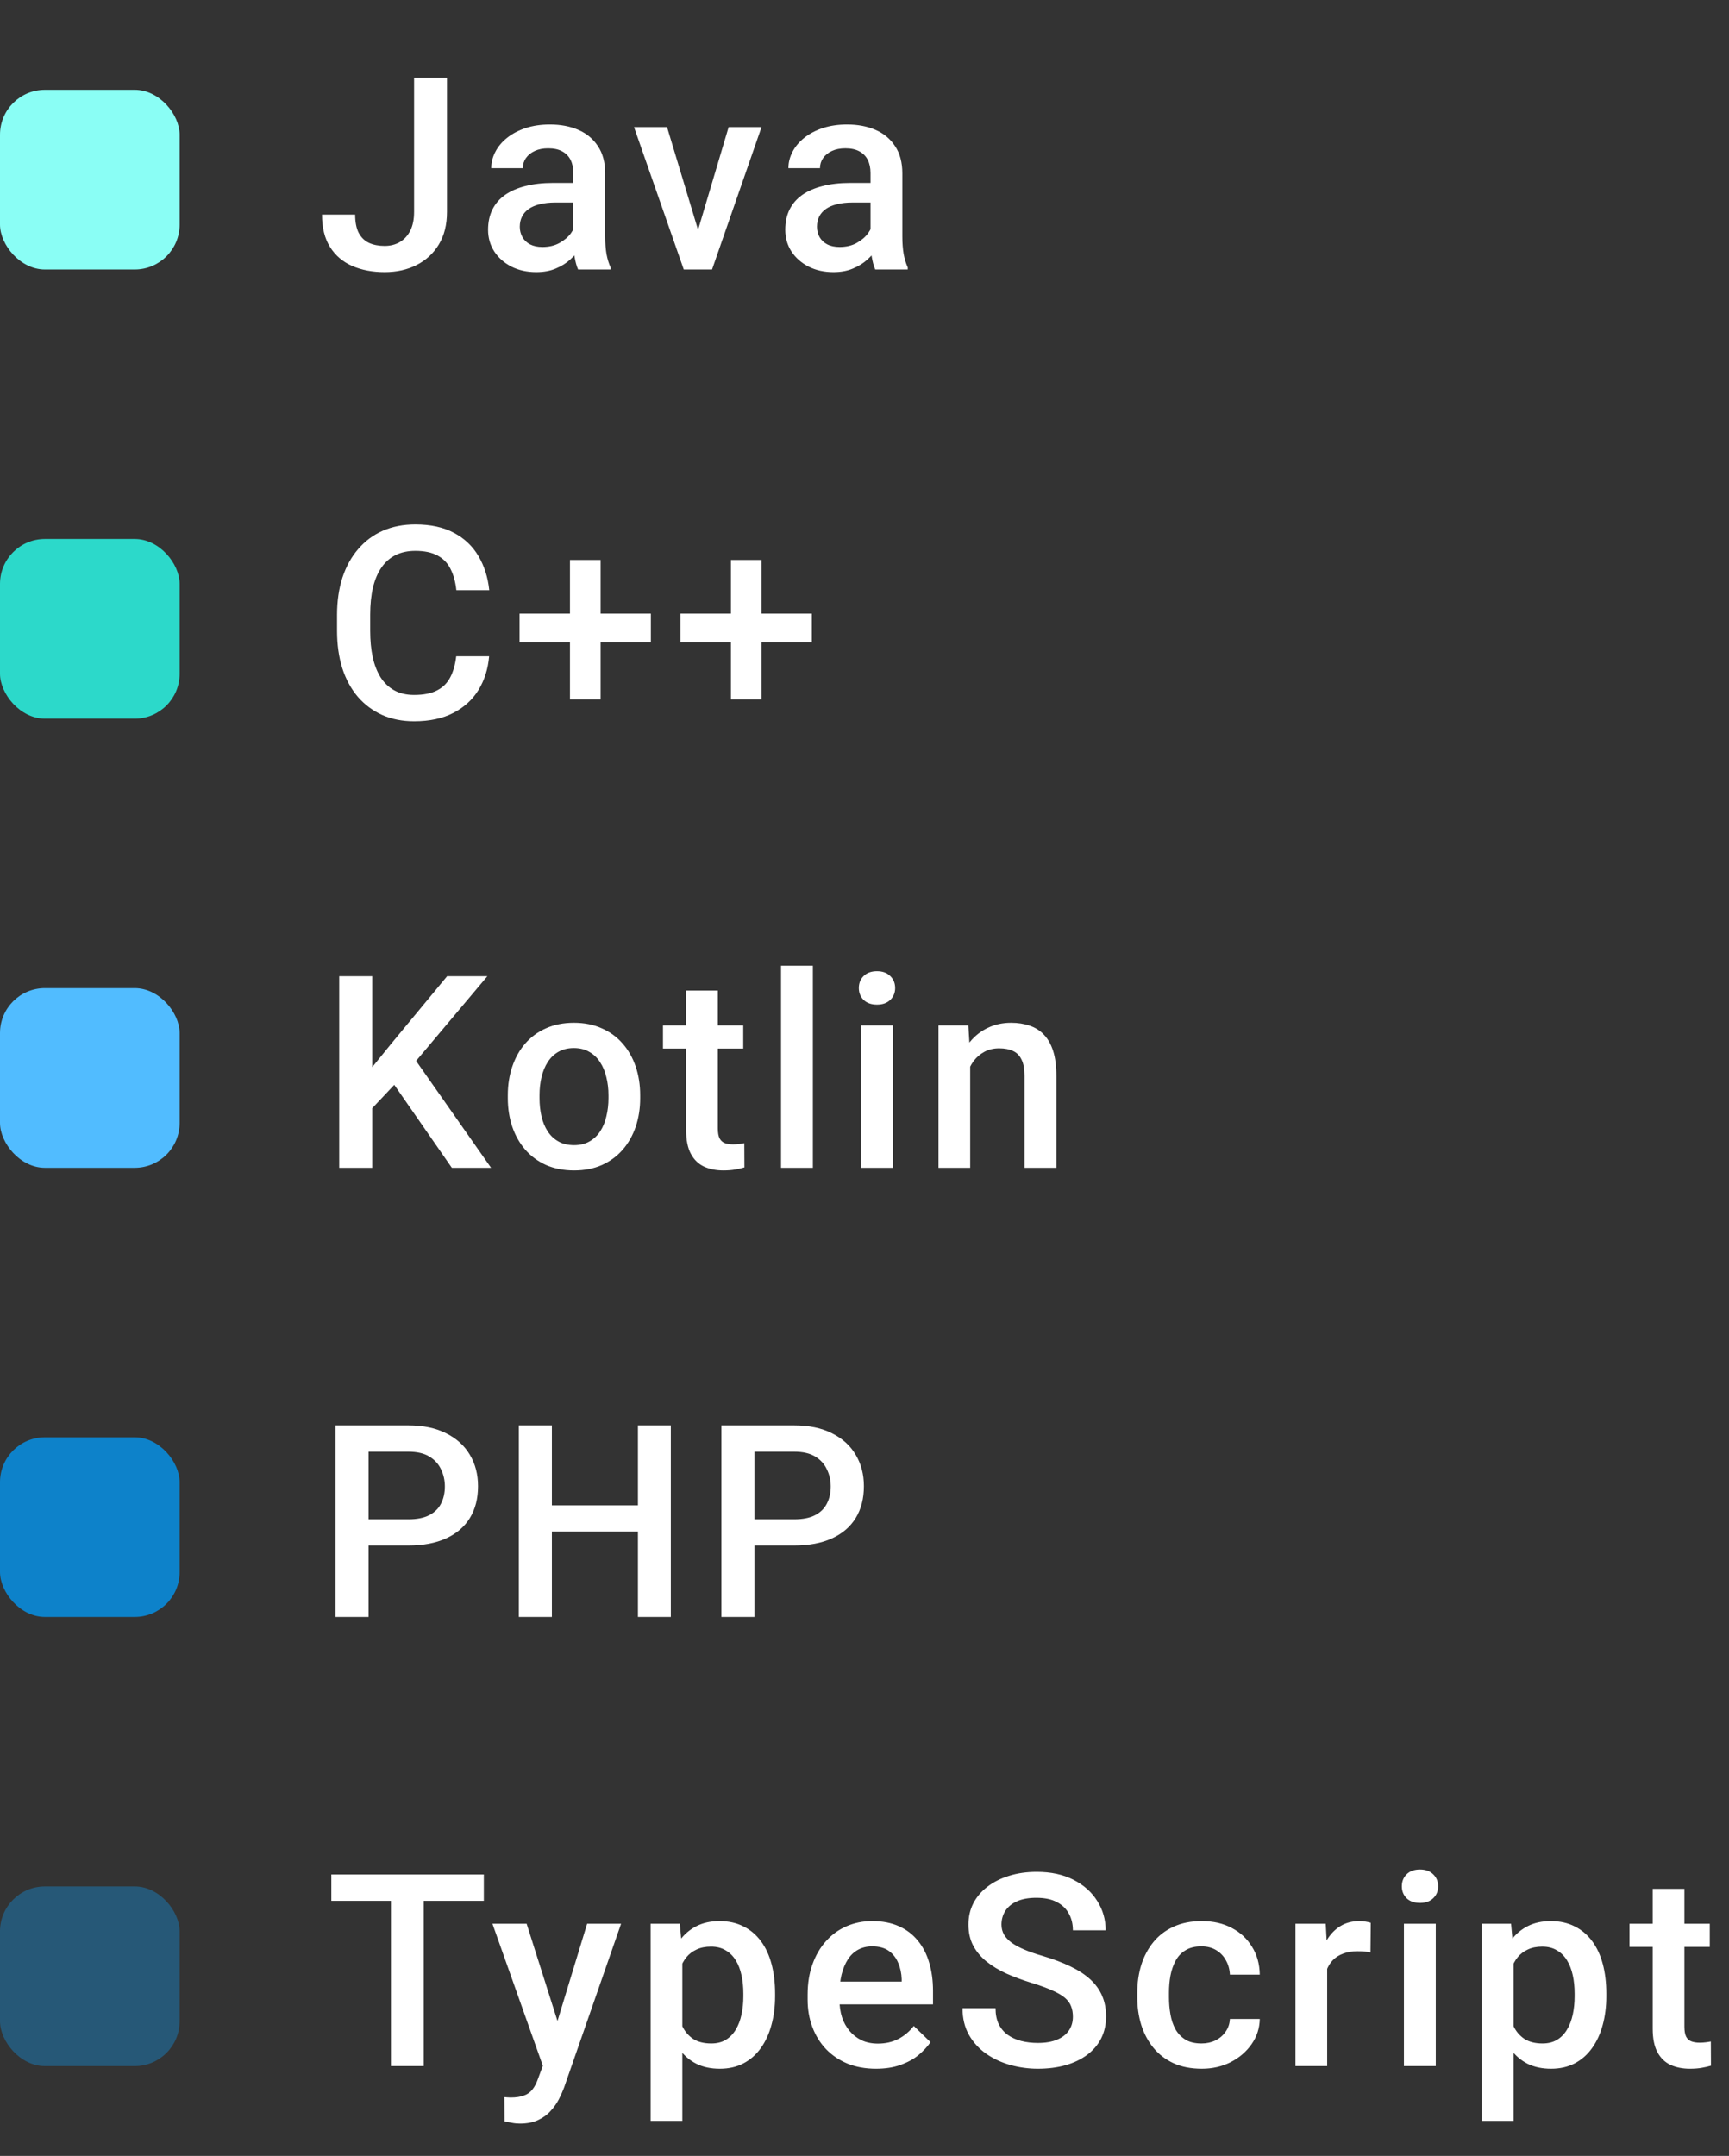<svg width="77" height="96" viewBox="0 0 77 96" fill="none" xmlns="http://www.w3.org/2000/svg">
<rect x="0" y="0" width="77" height="96" fill="#333333" stroke="none"/>
<rect y="64" width="8" height="8" rx="2" fill="#0D82CA"/>
<path d="M18.184 68.818H15.963V67.652H18.184C18.57 67.652 18.883 67.59 19.121 67.465C19.359 67.34 19.533 67.168 19.643 66.949C19.756 66.727 19.812 66.473 19.812 66.188C19.812 65.918 19.756 65.666 19.643 65.432C19.533 65.193 19.359 65.002 19.121 64.857C18.883 64.713 18.57 64.641 18.184 64.641H16.414V72H14.943V63.469H18.184C18.844 63.469 19.404 63.586 19.865 63.82C20.33 64.051 20.684 64.371 20.926 64.781C21.168 65.188 21.289 65.652 21.289 66.176C21.289 66.727 21.168 67.199 20.926 67.594C20.684 67.988 20.33 68.291 19.865 68.502C19.404 68.713 18.844 68.818 18.184 68.818ZM28.744 67.031V68.197H24.215V67.031H28.744ZM24.578 63.469V72H23.107V63.469H24.578ZM29.875 63.469V72H28.41V63.469H29.875ZM35.367 68.818H33.147V67.652H35.367C35.754 67.652 36.066 67.59 36.305 67.465C36.543 67.34 36.717 67.168 36.826 66.949C36.94 66.727 36.996 66.473 36.996 66.188C36.996 65.918 36.94 65.666 36.826 65.432C36.717 65.193 36.543 65.002 36.305 64.857C36.066 64.713 35.754 64.641 35.367 64.641H33.598V72H32.127V63.469H35.367C36.027 63.469 36.588 63.586 37.049 63.82C37.514 64.051 37.867 64.371 38.109 64.781C38.352 65.188 38.473 65.652 38.473 66.176C38.473 66.727 38.352 67.199 38.109 67.594C37.867 67.988 37.514 68.291 37.049 68.502C36.588 68.713 36.027 68.818 35.367 68.818Z" fill="white"/>
<rect y="44" width="8" height="8" rx="2" fill="#51BCFF"/>
<path d="M16.578 43.469V52H15.107V43.469H16.578ZM21.705 43.469L18.248 47.576L16.279 49.662L16.021 48.203L17.428 46.469L19.912 43.469H21.705ZM20.123 52L17.316 47.957L18.33 46.955L21.869 52H20.123ZM22.615 48.9V48.766C22.615 48.309 22.682 47.885 22.814 47.494C22.947 47.1 23.139 46.758 23.389 46.469C23.643 46.176 23.951 45.949 24.314 45.789C24.682 45.625 25.096 45.543 25.557 45.543C26.021 45.543 26.436 45.625 26.799 45.789C27.166 45.949 27.477 46.176 27.73 46.469C27.984 46.758 28.178 47.1 28.311 47.494C28.443 47.885 28.51 48.309 28.51 48.766V48.9C28.51 49.357 28.443 49.781 28.311 50.172C28.178 50.562 27.984 50.904 27.73 51.197C27.477 51.486 27.168 51.713 26.805 51.877C26.441 52.037 26.029 52.117 25.568 52.117C25.104 52.117 24.688 52.037 24.32 51.877C23.957 51.713 23.648 51.486 23.395 51.197C23.141 50.904 22.947 50.562 22.814 50.172C22.682 49.781 22.615 49.357 22.615 48.9ZM24.027 48.766V48.9C24.027 49.185 24.057 49.455 24.115 49.709C24.174 49.963 24.266 50.185 24.391 50.377C24.516 50.568 24.676 50.719 24.871 50.828C25.066 50.938 25.299 50.992 25.568 50.992C25.83 50.992 26.057 50.938 26.248 50.828C26.443 50.719 26.604 50.568 26.729 50.377C26.854 50.185 26.945 49.963 27.004 49.709C27.066 49.455 27.098 49.185 27.098 48.9V48.766C27.098 48.484 27.066 48.219 27.004 47.969C26.945 47.715 26.852 47.49 26.723 47.295C26.598 47.1 26.438 46.947 26.242 46.838C26.051 46.725 25.822 46.668 25.557 46.668C25.291 46.668 25.061 46.725 24.865 46.838C24.674 46.947 24.516 47.1 24.391 47.295C24.266 47.49 24.174 47.715 24.115 47.969C24.057 48.219 24.027 48.484 24.027 48.766ZM33.1 45.66V46.691H29.525V45.66H33.1ZM30.557 44.107H31.969V50.248C31.969 50.443 31.996 50.594 32.051 50.699C32.109 50.801 32.19 50.869 32.291 50.904C32.393 50.94 32.512 50.957 32.648 50.957C32.746 50.957 32.84 50.951 32.93 50.94C33.02 50.928 33.092 50.916 33.147 50.904L33.152 51.982C33.035 52.018 32.898 52.049 32.742 52.076C32.59 52.103 32.414 52.117 32.215 52.117C31.891 52.117 31.604 52.06 31.354 51.947C31.104 51.83 30.908 51.641 30.768 51.379C30.627 51.117 30.557 50.77 30.557 50.336V44.107ZM36.201 43V52H34.783V43H36.201ZM39.76 45.66V52H38.342V45.66H39.76ZM38.248 43.996C38.248 43.781 38.318 43.603 38.459 43.463C38.603 43.318 38.803 43.246 39.057 43.246C39.307 43.246 39.504 43.318 39.648 43.463C39.793 43.603 39.865 43.781 39.865 43.996C39.865 44.207 39.793 44.383 39.648 44.523C39.504 44.664 39.307 44.734 39.057 44.734C38.803 44.734 38.603 44.664 38.459 44.523C38.318 44.383 38.248 44.207 38.248 43.996ZM43.207 47.014V52H41.795V45.66H43.125L43.207 47.014ZM42.955 48.596L42.498 48.59C42.502 48.141 42.565 47.728 42.685 47.353C42.81 46.978 42.982 46.656 43.201 46.387C43.424 46.117 43.69 45.91 43.998 45.766C44.307 45.617 44.65 45.543 45.029 45.543C45.334 45.543 45.609 45.586 45.855 45.672C46.105 45.754 46.318 45.889 46.494 46.076C46.674 46.264 46.81 46.508 46.904 46.809C46.998 47.105 47.045 47.471 47.045 47.904V52H45.627V47.898C45.627 47.594 45.582 47.353 45.492 47.178C45.406 46.998 45.279 46.871 45.111 46.797C44.947 46.719 44.742 46.68 44.496 46.68C44.254 46.68 44.037 46.73 43.846 46.832C43.654 46.934 43.492 47.072 43.359 47.248C43.23 47.424 43.131 47.627 43.06 47.857C42.99 48.088 42.955 48.334 42.955 48.596Z" fill="white"/>
<rect y="24" width="8" height="8" rx="2" fill="#2CD9CA"/>
<path d="M20.318 29.223H21.783C21.736 29.781 21.58 30.279 21.314 30.717C21.049 31.15 20.676 31.492 20.195 31.742C19.715 31.992 19.131 32.117 18.443 32.117C17.916 32.117 17.441 32.023 17.02 31.836C16.598 31.645 16.236 31.375 15.935 31.027C15.635 30.676 15.404 30.252 15.244 29.756C15.088 29.26 15.01 28.705 15.01 28.092V27.383C15.01 26.77 15.09 26.215 15.25 25.719C15.414 25.223 15.648 24.799 15.953 24.447C16.258 24.092 16.623 23.82 17.049 23.633C17.479 23.445 17.961 23.352 18.496 23.352C19.176 23.352 19.75 23.477 20.219 23.727C20.688 23.977 21.051 24.322 21.309 24.764C21.57 25.205 21.73 25.711 21.789 26.281H20.324C20.285 25.914 20.199 25.6 20.066 25.338C19.938 25.076 19.746 24.877 19.492 24.74C19.238 24.6 18.906 24.529 18.496 24.529C18.16 24.529 17.867 24.592 17.617 24.717C17.367 24.842 17.158 25.025 16.99 25.268C16.822 25.51 16.695 25.809 16.609 26.164C16.527 26.516 16.486 26.918 16.486 27.371V28.092C16.486 28.521 16.523 28.912 16.598 29.264C16.676 29.611 16.793 29.91 16.949 30.16C17.109 30.41 17.312 30.604 17.559 30.74C17.805 30.877 18.1 30.945 18.443 30.945C18.861 30.945 19.199 30.879 19.457 30.746C19.719 30.613 19.916 30.42 20.049 30.166C20.186 29.908 20.275 29.594 20.318 29.223ZM28.986 27.324V28.596H23.139V27.324H28.986ZM26.748 24.934V31.145H25.383V24.934H26.748ZM36.154 27.324V28.596H30.307V27.324H36.154ZM33.916 24.934V31.145H32.551V24.934H33.916Z" fill="white"/>
<rect y="84" width="8" height="8" rx="2" fill="#265877"/>
<path d="M18.869 83.469V92H17.41V83.469H18.869ZM21.547 83.469V84.641H14.756V83.469H21.547ZM24.426 91.309L26.148 85.66H27.66L25.117 92.967C25.059 93.123 24.982 93.293 24.889 93.477C24.795 93.66 24.672 93.834 24.52 93.998C24.371 94.166 24.186 94.301 23.963 94.402C23.74 94.508 23.471 94.561 23.154 94.561C23.029 94.561 22.908 94.549 22.791 94.525C22.678 94.506 22.57 94.484 22.469 94.461L22.463 93.383C22.502 93.387 22.549 93.391 22.604 93.394C22.662 93.398 22.709 93.4 22.744 93.4C22.979 93.4 23.174 93.371 23.33 93.312C23.486 93.258 23.613 93.168 23.711 93.043C23.812 92.918 23.898 92.75 23.969 92.539L24.426 91.309ZM23.453 85.66L24.959 90.406L25.211 91.894L24.232 92.147L21.93 85.66H23.453ZM30.387 86.879V94.438H28.975V85.66H30.275L30.387 86.879ZM34.518 88.772V88.894C34.518 89.356 34.463 89.783 34.353 90.178C34.248 90.568 34.09 90.91 33.879 91.203C33.672 91.492 33.416 91.717 33.111 91.877C32.807 92.037 32.455 92.117 32.057 92.117C31.662 92.117 31.316 92.045 31.02 91.9C30.727 91.752 30.479 91.543 30.275 91.273C30.072 91.004 29.908 90.688 29.783 90.324C29.662 89.957 29.576 89.555 29.525 89.117V88.643C29.576 88.178 29.662 87.756 29.783 87.377C29.908 86.998 30.072 86.672 30.275 86.398C30.479 86.125 30.727 85.914 31.02 85.766C31.312 85.617 31.654 85.543 32.045 85.543C32.443 85.543 32.797 85.621 33.105 85.777C33.414 85.93 33.674 86.148 33.885 86.434C34.096 86.715 34.254 87.055 34.359 87.453C34.465 87.848 34.518 88.287 34.518 88.772ZM33.105 88.894V88.772C33.105 88.478 33.078 88.207 33.023 87.957C32.969 87.703 32.883 87.481 32.766 87.289C32.648 87.098 32.498 86.949 32.315 86.844C32.135 86.734 31.918 86.68 31.664 86.68C31.414 86.68 31.199 86.723 31.02 86.809C30.84 86.891 30.689 87.006 30.568 87.154C30.447 87.303 30.354 87.477 30.287 87.676C30.221 87.871 30.174 88.084 30.146 88.314V89.451C30.193 89.732 30.273 89.99 30.387 90.225C30.5 90.459 30.66 90.647 30.867 90.787C31.078 90.924 31.348 90.992 31.676 90.992C31.93 90.992 32.147 90.938 32.326 90.828C32.506 90.719 32.652 90.568 32.766 90.377C32.883 90.182 32.969 89.957 33.023 89.703C33.078 89.449 33.105 89.18 33.105 88.894ZM39.014 92.117C38.545 92.117 38.121 92.041 37.742 91.889C37.367 91.732 37.047 91.516 36.781 91.238C36.52 90.961 36.318 90.635 36.178 90.26C36.037 89.885 35.967 89.481 35.967 89.047V88.812C35.967 88.316 36.039 87.867 36.184 87.465C36.328 87.062 36.529 86.719 36.787 86.434C37.045 86.144 37.35 85.924 37.701 85.772C38.053 85.619 38.434 85.543 38.844 85.543C39.297 85.543 39.693 85.619 40.033 85.772C40.373 85.924 40.654 86.139 40.877 86.416C41.103 86.689 41.272 87.016 41.381 87.394C41.494 87.773 41.551 88.191 41.551 88.648V89.252H36.652V88.238H40.156V88.127C40.148 87.873 40.098 87.635 40.004 87.412C39.914 87.189 39.775 87.01 39.588 86.873C39.4 86.736 39.15 86.668 38.838 86.668C38.603 86.668 38.395 86.719 38.211 86.82C38.031 86.918 37.881 87.061 37.76 87.248C37.639 87.436 37.545 87.662 37.478 87.928C37.416 88.189 37.385 88.484 37.385 88.812V89.047C37.385 89.324 37.422 89.582 37.496 89.82C37.574 90.055 37.688 90.26 37.836 90.436C37.984 90.611 38.164 90.75 38.375 90.852C38.586 90.949 38.826 90.998 39.096 90.998C39.435 90.998 39.738 90.93 40.004 90.793C40.27 90.656 40.5 90.463 40.695 90.213L41.44 90.934C41.303 91.133 41.125 91.324 40.906 91.508C40.688 91.688 40.42 91.834 40.103 91.947C39.791 92.061 39.428 92.117 39.014 92.117ZM47.781 89.803C47.781 89.627 47.754 89.471 47.699 89.334C47.648 89.197 47.557 89.072 47.424 88.959C47.291 88.846 47.103 88.736 46.861 88.631C46.623 88.522 46.318 88.41 45.947 88.297C45.541 88.172 45.166 88.033 44.822 87.881C44.482 87.725 44.185 87.545 43.932 87.342C43.678 87.135 43.48 86.898 43.34 86.633C43.199 86.363 43.129 86.053 43.129 85.701C43.129 85.353 43.201 85.037 43.346 84.752C43.494 84.467 43.703 84.221 43.973 84.014C44.246 83.803 44.568 83.641 44.94 83.527C45.31 83.41 45.721 83.352 46.17 83.352C46.803 83.352 47.348 83.469 47.805 83.703C48.266 83.938 48.619 84.252 48.865 84.647C49.115 85.041 49.24 85.477 49.24 85.953H47.781C47.781 85.672 47.721 85.424 47.6 85.209C47.482 84.99 47.303 84.818 47.06 84.693C46.822 84.568 46.52 84.506 46.152 84.506C45.805 84.506 45.516 84.559 45.285 84.664C45.055 84.769 44.883 84.912 44.77 85.092C44.656 85.272 44.6 85.475 44.6 85.701C44.6 85.861 44.637 86.008 44.711 86.141C44.785 86.269 44.898 86.391 45.051 86.504C45.203 86.613 45.395 86.717 45.625 86.814C45.855 86.912 46.127 87.006 46.44 87.096C46.912 87.236 47.324 87.393 47.676 87.564C48.027 87.732 48.32 87.924 48.555 88.139C48.789 88.353 48.965 88.598 49.082 88.871C49.199 89.141 49.258 89.447 49.258 89.791C49.258 90.15 49.185 90.475 49.041 90.764C48.897 91.049 48.69 91.293 48.42 91.496C48.154 91.695 47.834 91.85 47.459 91.959C47.088 92.064 46.674 92.117 46.217 92.117C45.807 92.117 45.402 92.062 45.004 91.953C44.609 91.844 44.25 91.678 43.926 91.455C43.602 91.228 43.344 90.947 43.152 90.611C42.961 90.272 42.865 89.875 42.865 89.422H44.336C44.336 89.699 44.383 89.936 44.477 90.131C44.574 90.326 44.709 90.486 44.881 90.611C45.053 90.732 45.252 90.822 45.478 90.881C45.709 90.939 45.955 90.969 46.217 90.969C46.56 90.969 46.848 90.92 47.078 90.822C47.312 90.725 47.488 90.588 47.605 90.412C47.723 90.236 47.781 90.033 47.781 89.803ZM53.508 90.992C53.738 90.992 53.945 90.947 54.129 90.857C54.316 90.764 54.467 90.635 54.58 90.471C54.697 90.307 54.762 90.117 54.773 89.902H56.103C56.096 90.312 55.975 90.686 55.74 91.022C55.506 91.357 55.195 91.625 54.809 91.824C54.422 92.019 53.994 92.117 53.525 92.117C53.041 92.117 52.619 92.035 52.26 91.871C51.9 91.703 51.602 91.473 51.363 91.18C51.125 90.887 50.945 90.549 50.824 90.166C50.707 89.783 50.648 89.373 50.648 88.936V88.731C50.648 88.293 50.707 87.883 50.824 87.5C50.945 87.113 51.125 86.773 51.363 86.481C51.602 86.188 51.9 85.959 52.26 85.795C52.619 85.627 53.039 85.543 53.52 85.543C54.027 85.543 54.473 85.644 54.855 85.848C55.238 86.047 55.539 86.326 55.758 86.686C55.98 87.041 56.096 87.455 56.103 87.928H54.773C54.762 87.693 54.703 87.482 54.598 87.295C54.496 87.103 54.352 86.951 54.164 86.838C53.98 86.725 53.76 86.668 53.502 86.668C53.217 86.668 52.98 86.727 52.793 86.844C52.605 86.957 52.459 87.113 52.353 87.312C52.248 87.508 52.172 87.728 52.125 87.975C52.082 88.217 52.06 88.469 52.06 88.731V88.936C52.06 89.197 52.082 89.451 52.125 89.697C52.168 89.943 52.242 90.164 52.348 90.359C52.457 90.551 52.605 90.705 52.793 90.822C52.98 90.936 53.219 90.992 53.508 90.992ZM59.105 86.867V92H57.693V85.66H59.041L59.105 86.867ZM61.045 85.619L61.033 86.932C60.947 86.916 60.853 86.904 60.752 86.897C60.654 86.889 60.557 86.885 60.459 86.885C60.217 86.885 60.004 86.92 59.82 86.99C59.637 87.057 59.482 87.154 59.357 87.283C59.236 87.408 59.143 87.561 59.076 87.74C59.01 87.92 58.971 88.121 58.959 88.344L58.637 88.367C58.637 87.969 58.676 87.6 58.754 87.26C58.832 86.92 58.949 86.621 59.105 86.363C59.266 86.106 59.465 85.904 59.703 85.76C59.945 85.615 60.225 85.543 60.541 85.543C60.627 85.543 60.719 85.551 60.816 85.566C60.918 85.582 60.994 85.6 61.045 85.619ZM63.941 85.66V92H62.523V85.66H63.941ZM62.43 83.996C62.43 83.781 62.5 83.603 62.641 83.463C62.785 83.318 62.984 83.246 63.238 83.246C63.488 83.246 63.685 83.318 63.83 83.463C63.975 83.603 64.047 83.781 64.047 83.996C64.047 84.207 63.975 84.383 63.83 84.523C63.685 84.664 63.488 84.734 63.238 84.734C62.984 84.734 62.785 84.664 62.641 84.523C62.5 84.383 62.43 84.207 62.43 83.996ZM67.406 86.879V94.438H65.994V85.66H67.295L67.406 86.879ZM71.537 88.772V88.894C71.537 89.356 71.482 89.783 71.373 90.178C71.268 90.568 71.109 90.91 70.898 91.203C70.691 91.492 70.436 91.717 70.131 91.877C69.826 92.037 69.475 92.117 69.076 92.117C68.682 92.117 68.336 92.045 68.039 91.9C67.746 91.752 67.498 91.543 67.295 91.273C67.092 91.004 66.928 90.688 66.803 90.324C66.682 89.957 66.596 89.555 66.545 89.117V88.643C66.596 88.178 66.682 87.756 66.803 87.377C66.928 86.998 67.092 86.672 67.295 86.398C67.498 86.125 67.746 85.914 68.039 85.766C68.332 85.617 68.674 85.543 69.064 85.543C69.463 85.543 69.816 85.621 70.125 85.777C70.434 85.93 70.693 86.148 70.904 86.434C71.115 86.715 71.273 87.055 71.379 87.453C71.484 87.848 71.537 88.287 71.537 88.772ZM70.125 88.894V88.772C70.125 88.478 70.098 88.207 70.043 87.957C69.988 87.703 69.902 87.481 69.785 87.289C69.668 87.098 69.518 86.949 69.334 86.844C69.154 86.734 68.938 86.68 68.684 86.68C68.434 86.68 68.219 86.723 68.039 86.809C67.859 86.891 67.709 87.006 67.588 87.154C67.467 87.303 67.373 87.477 67.307 87.676C67.24 87.871 67.193 88.084 67.166 88.314V89.451C67.213 89.732 67.293 89.99 67.406 90.225C67.519 90.459 67.68 90.647 67.887 90.787C68.098 90.924 68.367 90.992 68.695 90.992C68.949 90.992 69.166 90.938 69.346 90.828C69.525 90.719 69.672 90.568 69.785 90.377C69.902 90.182 69.988 89.957 70.043 89.703C70.098 89.449 70.125 89.18 70.125 88.894ZM76.144 85.66V86.691H72.57V85.66H76.144ZM73.602 84.107H75.014V90.248C75.014 90.443 75.041 90.594 75.096 90.699C75.154 90.801 75.234 90.869 75.336 90.904C75.438 90.939 75.557 90.957 75.693 90.957C75.791 90.957 75.885 90.951 75.975 90.939C76.064 90.928 76.137 90.916 76.191 90.904L76.197 91.982C76.08 92.018 75.943 92.049 75.787 92.076C75.635 92.103 75.459 92.117 75.26 92.117C74.936 92.117 74.648 92.061 74.398 91.947C74.148 91.83 73.953 91.641 73.812 91.379C73.672 91.117 73.602 90.769 73.602 90.336V84.107Z" fill="white"/>
<rect y="4" width="8" height="8" rx="2" fill="#8AFEF5"/>
<path d="M18.441 9.439V3.469H19.906V9.439C19.906 10.006 19.785 10.488 19.543 10.887C19.301 11.285 18.971 11.59 18.553 11.801C18.135 12.012 17.66 12.117 17.129 12.117C16.586 12.117 16.104 12.025 15.682 11.842C15.264 11.658 14.935 11.377 14.697 10.998C14.459 10.619 14.34 10.139 14.34 9.557H15.816C15.816 9.893 15.869 10.164 15.975 10.371C16.084 10.574 16.236 10.723 16.432 10.816C16.631 10.906 16.863 10.951 17.129 10.951C17.383 10.951 17.607 10.895 17.803 10.781C18.002 10.664 18.158 10.494 18.271 10.271C18.385 10.045 18.441 9.768 18.441 9.439ZM25.533 10.729V7.705C25.533 7.479 25.492 7.283 25.41 7.119C25.328 6.955 25.203 6.828 25.035 6.738C24.871 6.648 24.664 6.604 24.414 6.604C24.184 6.604 23.984 6.643 23.816 6.721C23.648 6.799 23.518 6.904 23.424 7.037C23.33 7.17 23.283 7.32 23.283 7.488H21.877C21.877 7.238 21.938 6.996 22.059 6.762C22.18 6.527 22.355 6.318 22.586 6.135C22.816 5.951 23.092 5.807 23.412 5.701C23.732 5.596 24.092 5.543 24.49 5.543C24.967 5.543 25.389 5.623 25.756 5.783C26.127 5.943 26.418 6.186 26.629 6.51C26.844 6.83 26.951 7.232 26.951 7.717V10.535C26.951 10.824 26.971 11.084 27.01 11.315C27.053 11.541 27.113 11.738 27.191 11.906V12H25.744C25.678 11.848 25.625 11.654 25.586 11.42C25.551 11.182 25.533 10.951 25.533 10.729ZM25.738 8.145L25.75 9.018H24.736C24.475 9.018 24.244 9.043 24.045 9.094C23.846 9.141 23.68 9.211 23.547 9.305C23.414 9.398 23.314 9.512 23.248 9.645C23.182 9.777 23.148 9.928 23.148 10.096C23.148 10.264 23.188 10.418 23.266 10.559C23.344 10.695 23.457 10.803 23.605 10.881C23.758 10.959 23.941 10.998 24.156 10.998C24.445 10.998 24.697 10.94 24.912 10.822C25.131 10.701 25.303 10.555 25.428 10.383C25.553 10.207 25.619 10.041 25.627 9.885L26.084 10.512C26.037 10.672 25.957 10.844 25.844 11.027C25.73 11.211 25.582 11.387 25.398 11.555C25.219 11.719 25.002 11.854 24.748 11.959C24.498 12.065 24.209 12.117 23.881 12.117C23.467 12.117 23.098 12.035 22.773 11.871C22.449 11.703 22.195 11.479 22.012 11.197C21.828 10.912 21.736 10.59 21.736 10.23C21.736 9.895 21.799 9.598 21.924 9.34C22.053 9.078 22.24 8.859 22.486 8.684C22.736 8.508 23.041 8.375 23.4 8.285C23.76 8.191 24.17 8.145 24.631 8.145H25.738ZM30.896 10.881L32.449 5.66H33.914L31.711 12H30.797L30.896 10.881ZM29.707 5.66L31.289 10.904L31.365 12H30.451L28.236 5.66H29.707ZM38.768 10.729V7.705C38.768 7.479 38.727 7.283 38.645 7.119C38.562 6.955 38.438 6.828 38.27 6.738C38.105 6.648 37.898 6.604 37.648 6.604C37.418 6.604 37.219 6.643 37.051 6.721C36.883 6.799 36.752 6.904 36.658 7.037C36.565 7.17 36.518 7.32 36.518 7.488H35.111C35.111 7.238 35.172 6.996 35.293 6.762C35.414 6.527 35.59 6.318 35.82 6.135C36.051 5.951 36.326 5.807 36.647 5.701C36.967 5.596 37.326 5.543 37.725 5.543C38.201 5.543 38.623 5.623 38.99 5.783C39.361 5.943 39.652 6.186 39.863 6.51C40.078 6.83 40.185 7.232 40.185 7.717V10.535C40.185 10.824 40.205 11.084 40.244 11.315C40.287 11.541 40.348 11.738 40.426 11.906V12H38.978C38.912 11.848 38.859 11.654 38.82 11.42C38.785 11.182 38.768 10.951 38.768 10.729ZM38.973 8.145L38.984 9.018H37.971C37.709 9.018 37.478 9.043 37.279 9.094C37.08 9.141 36.914 9.211 36.781 9.305C36.648 9.398 36.549 9.512 36.482 9.645C36.416 9.777 36.383 9.928 36.383 10.096C36.383 10.264 36.422 10.418 36.5 10.559C36.578 10.695 36.691 10.803 36.84 10.881C36.992 10.959 37.176 10.998 37.391 10.998C37.68 10.998 37.932 10.94 38.147 10.822C38.365 10.701 38.537 10.555 38.662 10.383C38.787 10.207 38.853 10.041 38.861 9.885L39.318 10.512C39.272 10.672 39.191 10.844 39.078 11.027C38.965 11.211 38.816 11.387 38.633 11.555C38.453 11.719 38.236 11.854 37.982 11.959C37.732 12.065 37.443 12.117 37.115 12.117C36.701 12.117 36.332 12.035 36.008 11.871C35.684 11.703 35.43 11.479 35.246 11.197C35.062 10.912 34.971 10.59 34.971 10.23C34.971 9.895 35.033 9.598 35.158 9.34C35.287 9.078 35.475 8.859 35.721 8.684C35.971 8.508 36.275 8.375 36.635 8.285C36.994 8.191 37.404 8.145 37.865 8.145H38.973Z" fill="white"/>
</svg>

